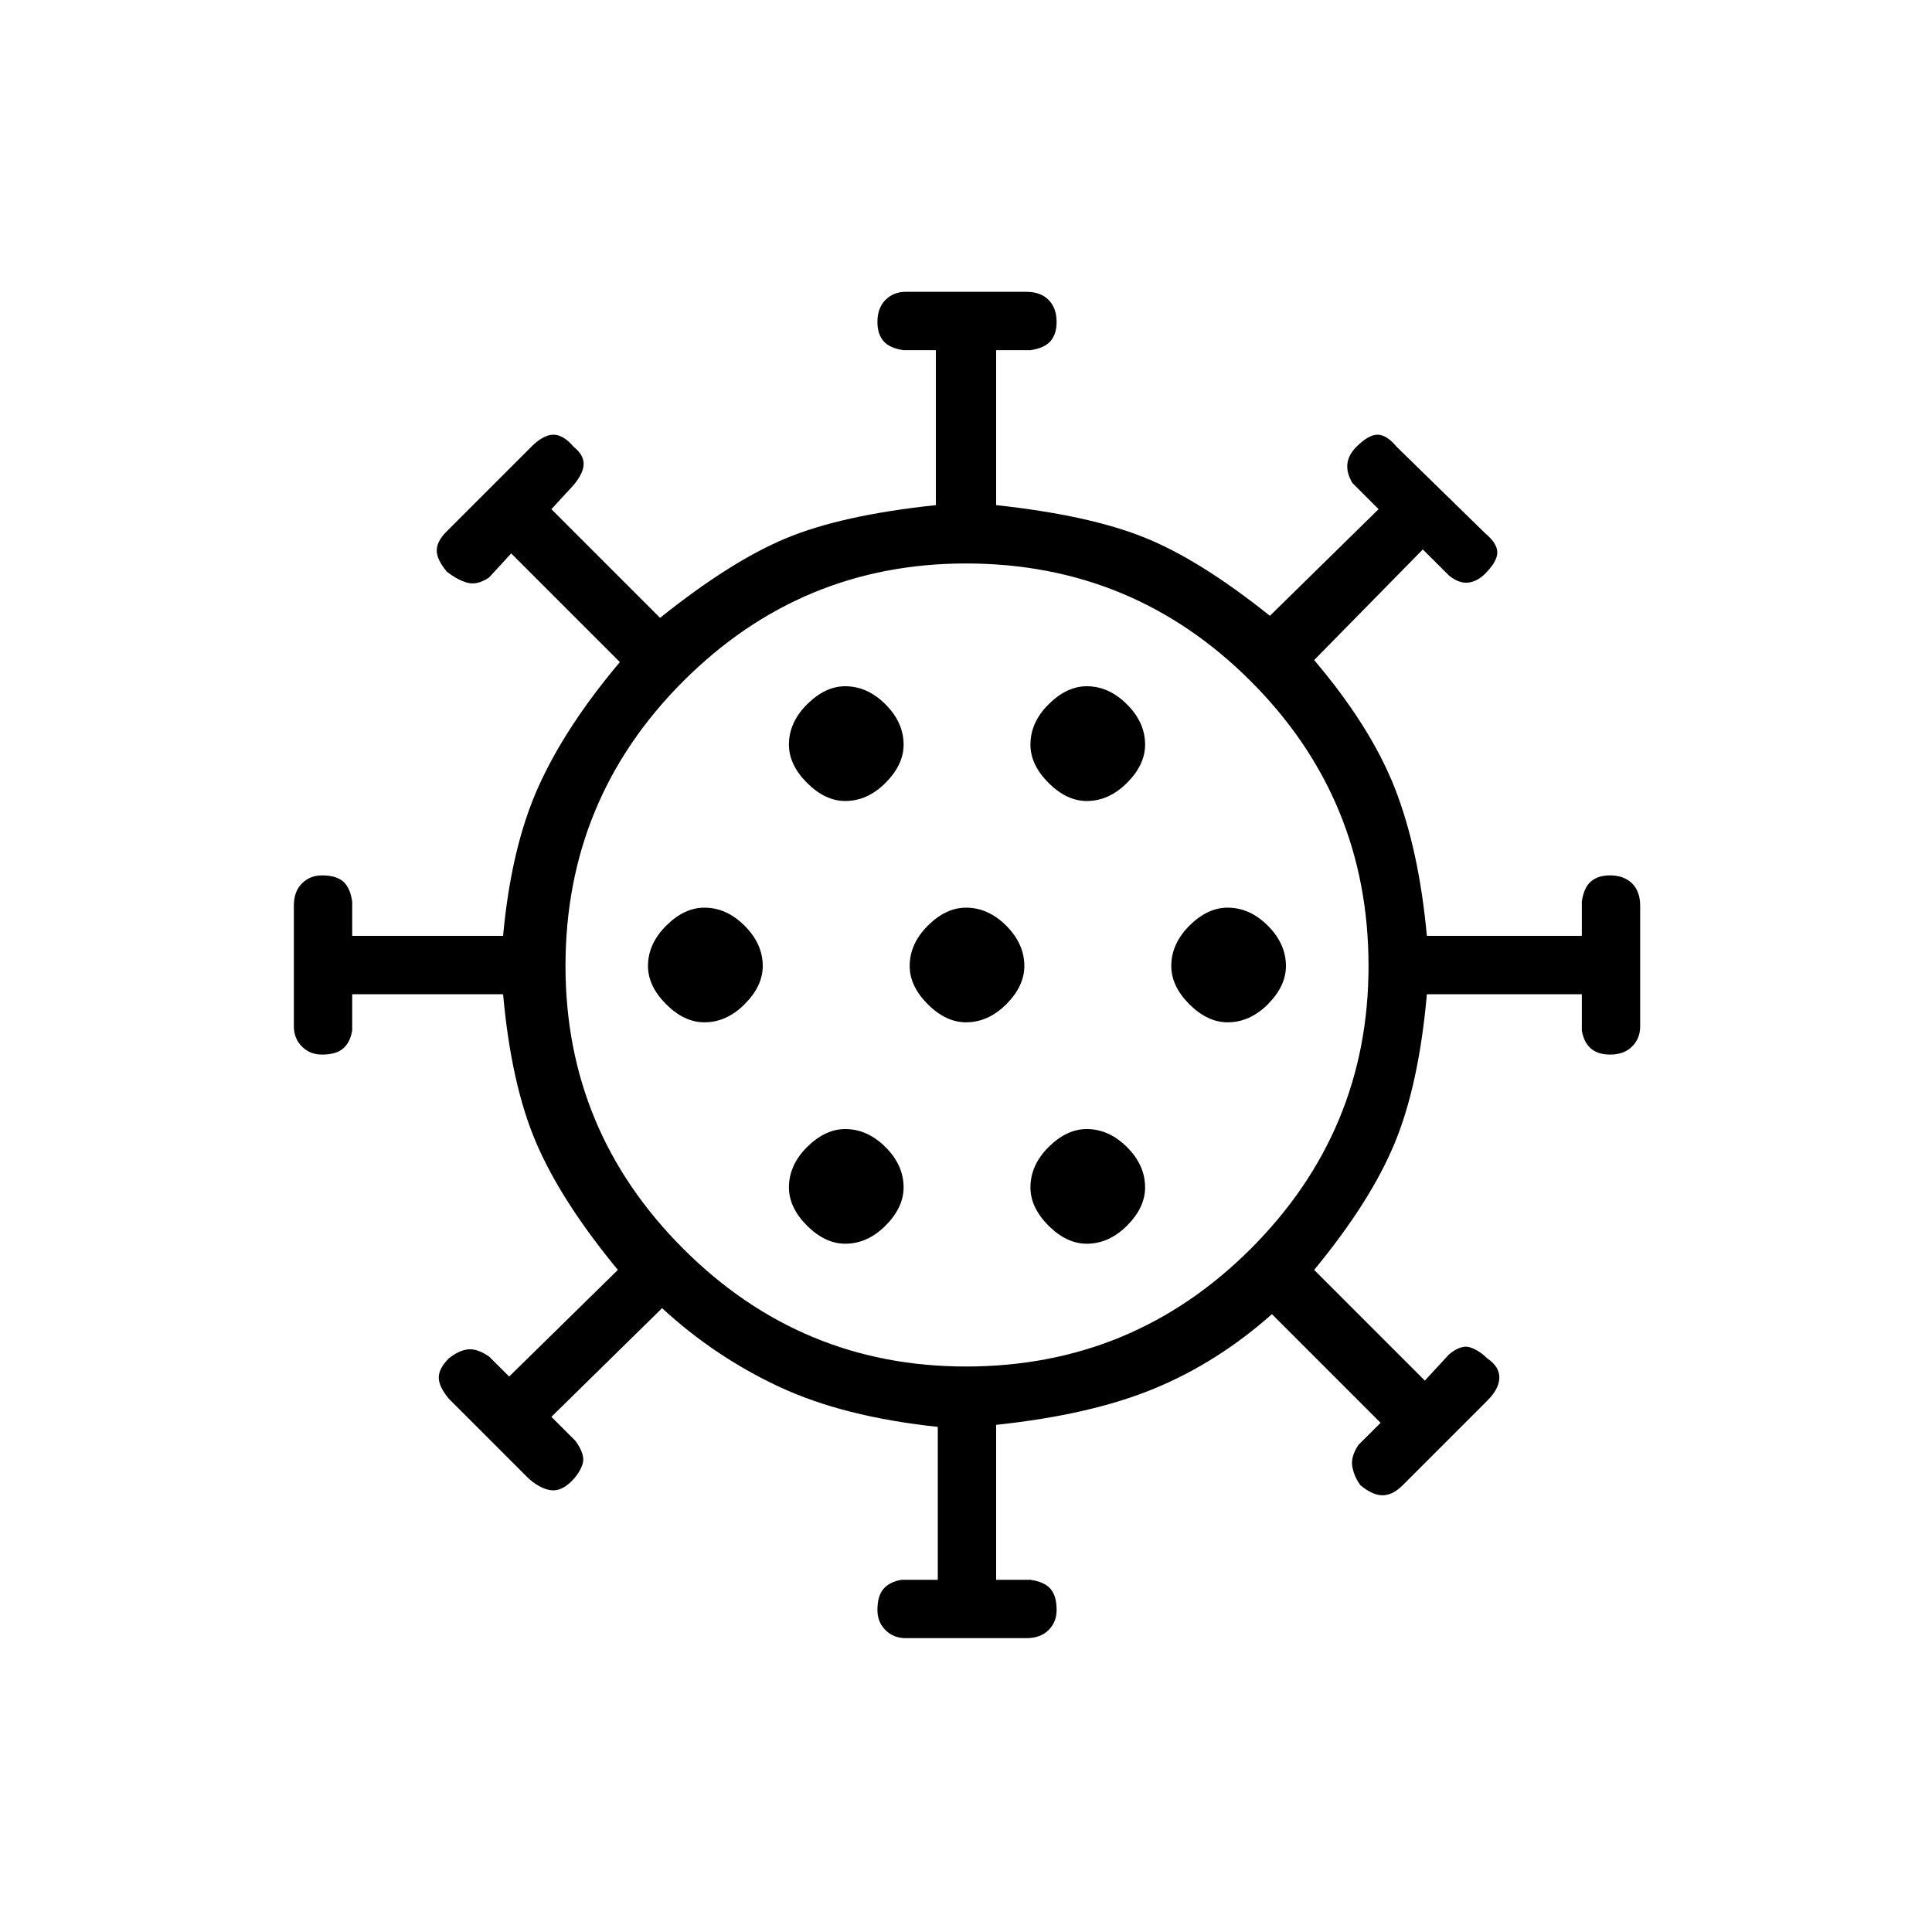 <svg xmlns="http://www.w3.org/2000/svg" height="20" width="20"><path d="M7.292 10.583q.229 0 .416-.187.188-.188.188-.396 0-.229-.188-.417-.187-.187-.416-.187-.209 0-.396.187-.188.188-.188.417 0 .208.188.396.187.187.396.187Zm3.958-2.291q.229 0 .417-.188.187-.187.187-.396 0-.229-.187-.416-.188-.188-.417-.188-.208 0-.396.188-.187.187-.187.416 0 .209.187.396.188.188.396.188Zm-2.5 0q.229 0 .417-.188.187-.187.187-.396 0-.229-.187-.416-.188-.188-.417-.188-.208 0-.396.188-.187.187-.187.416 0 .209.187.396.188.188.396.188Zm0 4.583q.229 0 .417-.187.187-.188.187-.396 0-.23-.187-.417-.188-.187-.417-.187-.208 0-.396.187-.187.187-.187.417 0 .208.187.396.188.187.396.187Zm.625 4.083q-.125 0-.208-.083-.084-.083-.084-.208 0-.146.063-.219.062-.073.187-.094h.375v-1.583q-.979-.104-1.646-.417-.666-.312-1.208-.812l-1.146 1.125.25.25q.104.145.073.239t-.114.177q-.105.105-.209.094-.104-.01-.229-.115l-.833-.833q-.104-.125-.104-.219 0-.093.104-.198.104-.083.198-.093.094-.011.218.073l.209.208 1.125-1.104q-.584-.708-.844-1.313-.26-.604-.344-1.541H3.646v.375q-.021.125-.094.187-.073.063-.219.063-.125 0-.208-.084-.083-.083-.083-.208v-1.25q0-.146.083-.229.083-.084.208-.084.146 0 .219.063.073.063.094.208v.355h1.562q.084-.917.365-1.542.281-.625.844-1.292L5.292 5.729l-.23.25q-.124.083-.229.052-.104-.031-.208-.114-.104-.125-.104-.219t.104-.198l.875-.875q.125-.125.229-.125.104 0 .209.125.104.083.104.177 0 .094-.104.219l-.23.25 1.125 1.125q.729-.584 1.302-.823.573-.24 1.553-.344V3.625h-.334q-.146-.021-.208-.094-.063-.073-.063-.198 0-.145.084-.229.083-.083.208-.083h1.25q.146 0 .229.083.084.084.084.229 0 .125-.063.198-.063.073-.208.094h-.355v1.604q.959.104 1.532.334.573.229 1.302.812l1.125-1.104L14 5q-.062-.104-.052-.198.01-.094.094-.177.125-.125.218-.125.094 0 .198.125l.917.896q.125.104.125.198 0 .093-.125.219-.083.083-.177.093-.094.011-.198-.073l-.271-.27-1.125 1.145q.584.688.834 1.323.25.636.333 1.532h1.604v-.355q.021-.145.094-.208t.198-.063q.145 0 .229.084.083.083.083.229v1.25q0 .125-.083.208-.084.084-.229.084-.125 0-.198-.063-.073-.062-.094-.187v-.375h-1.604q-.083.937-.333 1.541-.25.605-.834 1.313l1.146 1.146.25-.271q.125-.104.219-.073.093.031.177.114.125.084.125.198 0 .115-.125.24l-.875.875q-.104.104-.209.104-.104 0-.229-.104-.062-.083-.083-.187-.021-.105.062-.23l.23-.229-1.125-1.125q-.563.5-1.219.771-.656.271-1.636.375v1.604h.355q.145.021.208.094t.063.219q0 .125-.084.208-.083.083-.229.083ZM10 14.146q1.729 0 2.948-1.219 1.219-1.219 1.219-2.927 0-1.729-1.219-2.948Q11.729 5.833 10 5.833q-1.708 0-2.927 1.219T5.854 10q0 1.708 1.219 2.927T10 14.146Zm0-3.563q.229 0 .417-.187.187-.188.187-.396 0-.229-.187-.417-.188-.187-.417-.187-.208 0-.396.187-.187.188-.187.417 0 .208.187.396.188.187.396.187Zm2.708 0q.23 0 .417-.187.187-.188.187-.396 0-.229-.187-.417-.187-.187-.417-.187-.208 0-.396.187-.187.188-.187.417 0 .208.187.396.188.187.396.187Zm-1.458 2.292q.229 0 .417-.187.187-.188.187-.396 0-.23-.187-.417-.188-.187-.417-.187-.208 0-.396.187-.187.187-.187.417 0 .208.187.396.188.187.396.187ZM10 10Z"/></svg>
